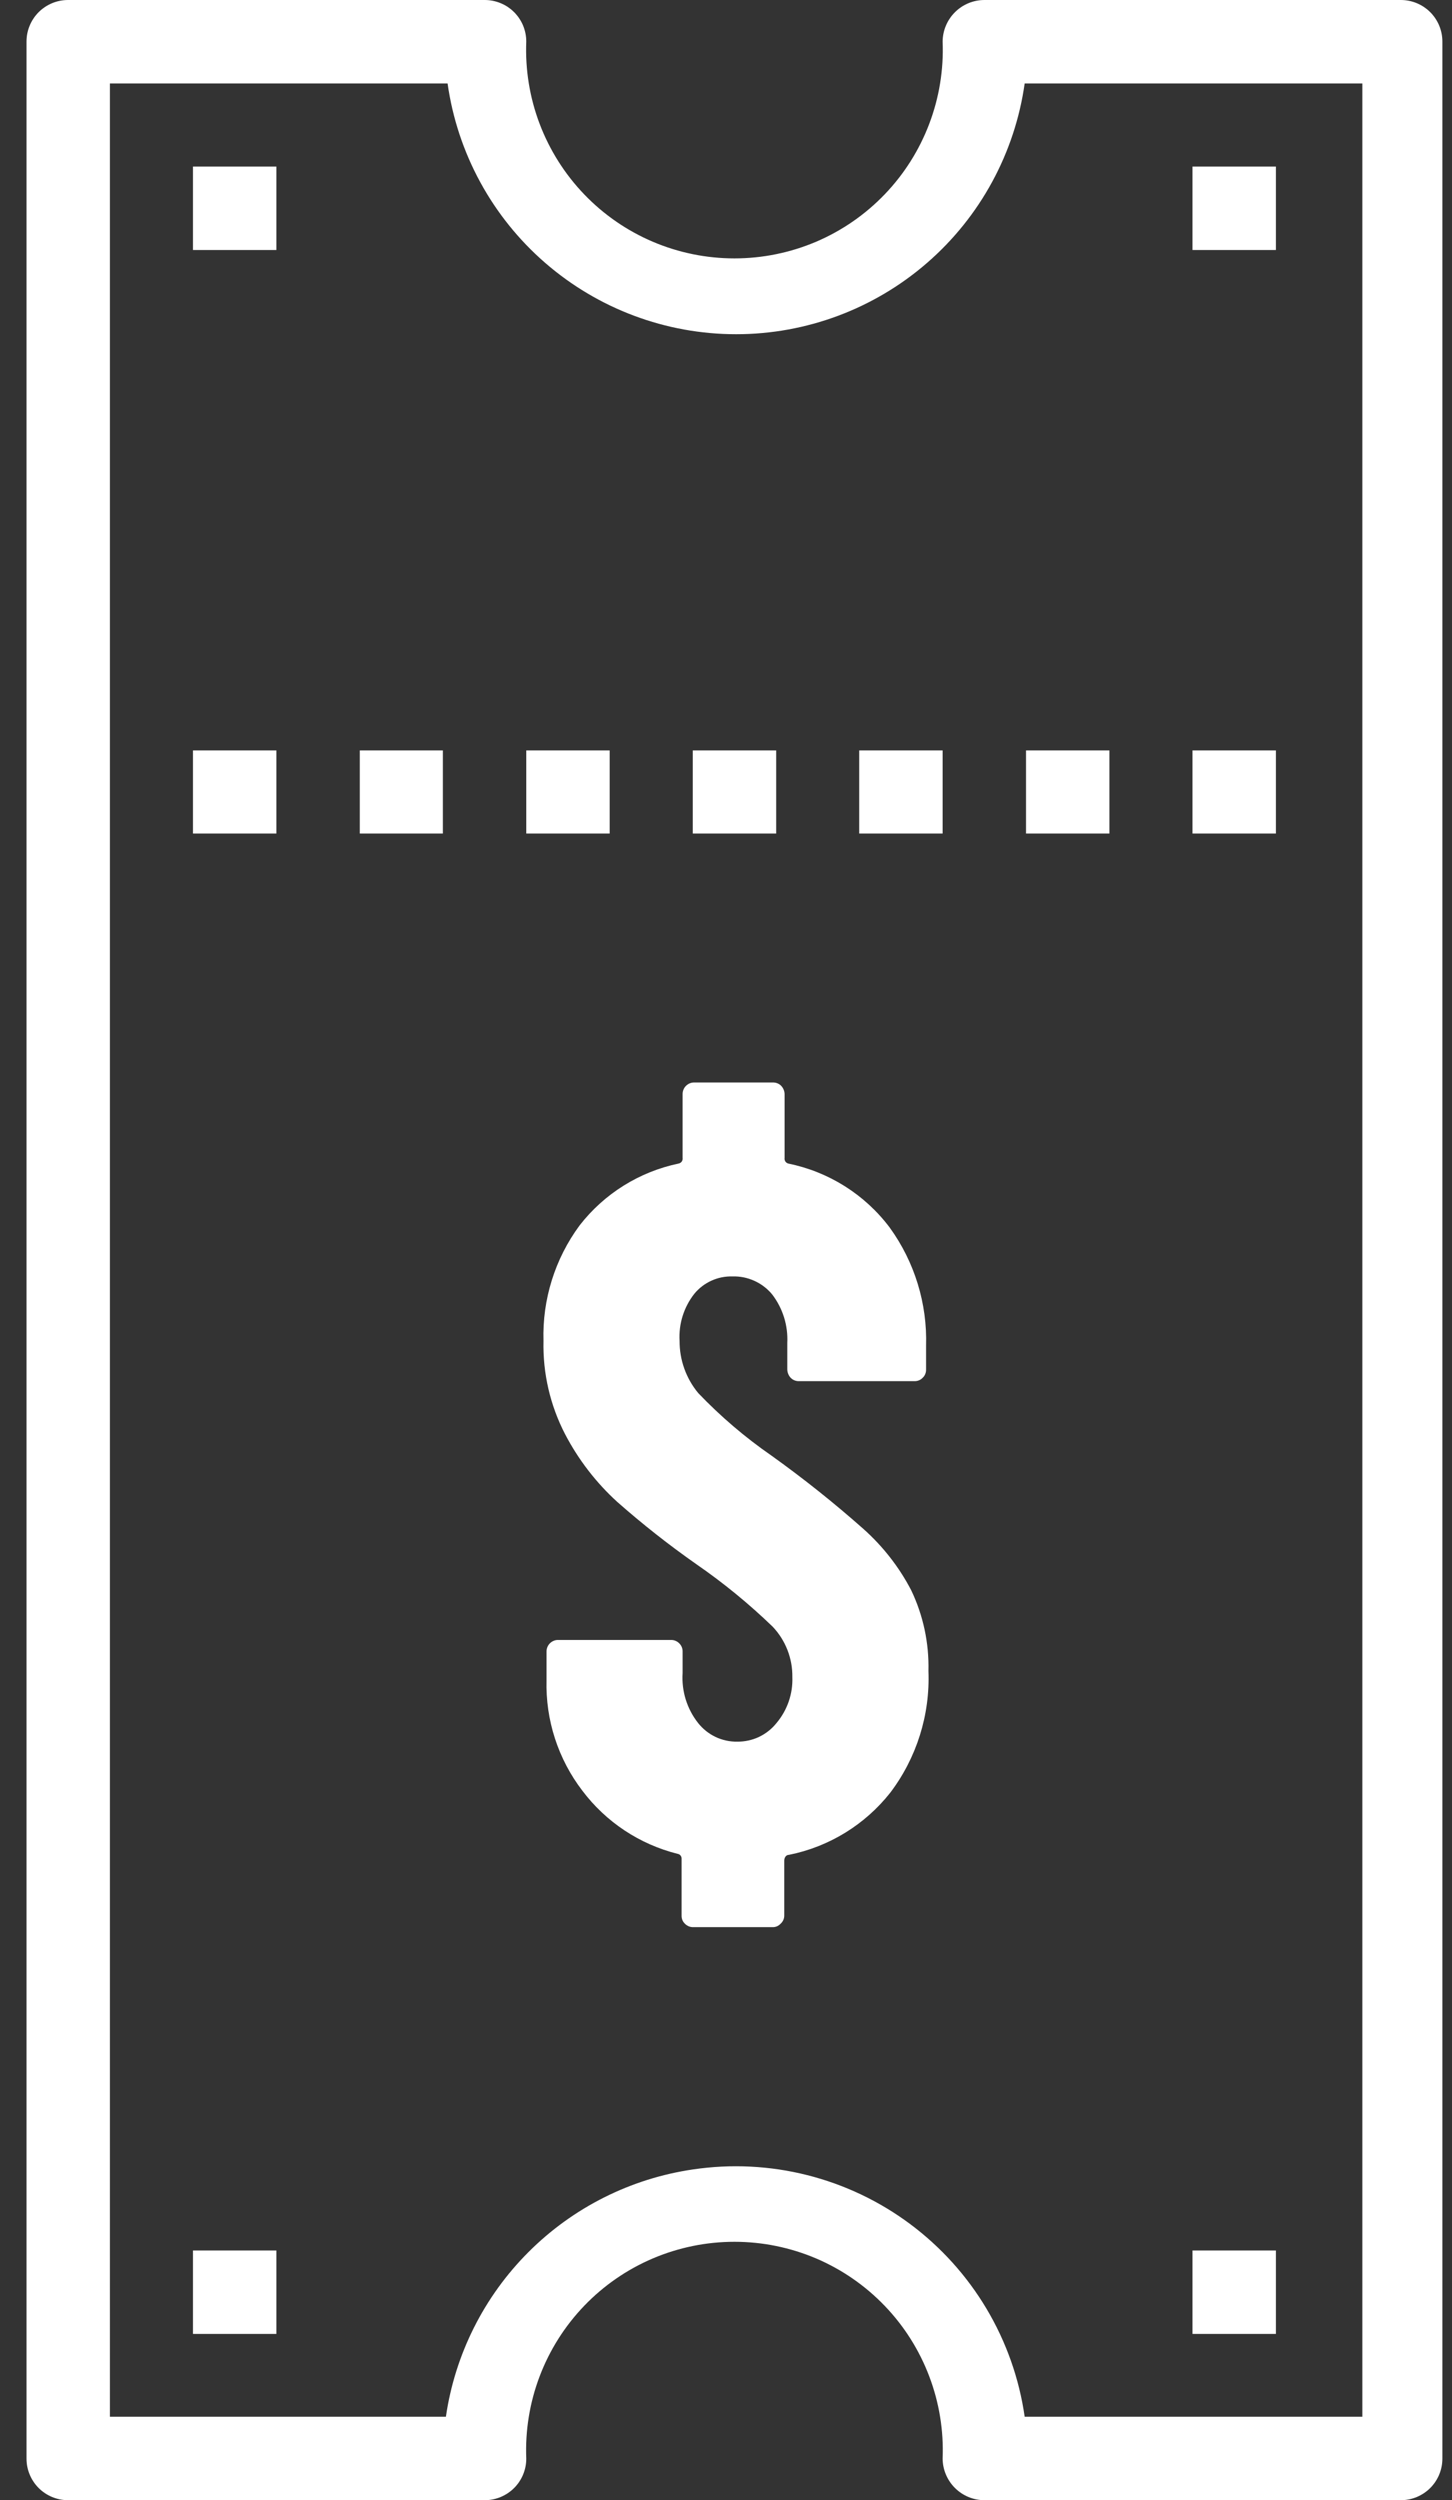 <svg width="43" height="74" viewBox="0 0 43 74" fill="none" xmlns="http://www.w3.org/2000/svg">
<rect x="0" y="0" width="43" height="74" fill="#333333" stroke="none"/>
<path d="M18.055 24.671V22.211H15.585V24.671H18.055Z" fill="white"/>
<path d="M13.115 24.671V22.211H10.655V24.671H13.115Z" fill="white"/>
<path d="M8.185 24.671V22.211H5.715V24.671H8.185Z" fill="white"/>
<path d="M22.986 24.671V22.211H20.516V24.671H22.986Z" fill="white"/>
<path d="M27.915 24.671V22.211H25.445V24.671H27.915Z" fill="white"/>
<path d="M32.855 24.671V22.211H30.385V24.671H32.855Z" fill="white"/>
<path d="M37.785 24.671V22.211H35.315V24.671H37.785Z" fill="white"/>
<path d="M37.785 7.4V4.93H35.315V7.4H37.785Z" fill="white"/>
<path d="M37.785 69.079V66.609H35.315V69.079H37.785Z" fill="white"/>
<path d="M8.185 69.079V66.609H5.715V69.079H8.185Z" fill="white"/>
<path d="M8.185 7.4V4.93H5.715V7.4H8.185Z" fill="white"/>
<path d="M27.915 72.77C27.918 73.097 28.05 73.41 28.282 73.64C28.514 73.871 28.828 74 29.155 74H41.485C41.811 74 42.124 73.87 42.355 73.64C42.586 73.409 42.715 73.096 42.715 72.77V1.23C42.715 0.904 42.586 0.591 42.355 0.36C42.124 0.13 41.811 6.56562e-10 41.485 6.56562e-10L29.155 6.56562e-10C28.828 -1.06376e-05 28.514 0.129 28.282 0.36C28.05 0.59 27.918 0.903 27.915 1.23C27.949 2.06 27.814 2.889 27.519 3.666C27.224 4.443 26.776 5.153 26.2 5.752C25.624 6.352 24.933 6.829 24.169 7.155C23.404 7.48 22.581 7.648 21.75 7.648C20.919 7.648 20.096 7.48 19.332 7.155C18.567 6.829 17.876 6.352 17.3 5.752C16.725 5.153 16.276 4.443 15.981 3.666C15.686 2.889 15.552 2.06 15.585 1.23C15.585 1.068 15.553 0.909 15.492 0.759C15.43 0.61 15.339 0.474 15.225 0.36C15.111 0.246 14.975 0.155 14.826 0.094C14.677 0.032 14.517 6.56562e-10 14.355 6.56562e-10L2.015 6.56562e-10C1.689 6.56562e-10 1.376 0.13 1.145 0.36C0.915 0.591 0.785 0.904 0.785 1.23V72.77C0.785 73.096 0.915 73.409 1.145 73.64C1.376 73.87 1.689 74 2.015 74H14.355C14.681 74 14.994 73.87 15.225 73.64C15.456 73.409 15.585 73.096 15.585 72.77C15.552 71.939 15.686 71.111 15.981 70.334C16.276 69.556 16.725 68.847 17.3 68.248C17.876 67.648 18.567 67.171 19.332 66.845C20.096 66.52 20.919 66.352 21.75 66.352C22.581 66.352 23.404 66.52 24.169 66.845C24.933 67.171 25.624 67.648 26.2 68.248C26.776 68.847 27.224 69.556 27.519 70.334C27.814 71.111 27.949 71.939 27.915 72.77ZM20.525 64.21C18.679 64.479 16.97 65.337 15.651 66.656C14.332 67.975 13.474 69.684 13.205 71.53H3.255V2.47H13.255C13.546 4.529 14.571 6.414 16.141 7.777C17.711 9.141 19.721 9.892 21.8 9.892C23.88 9.892 25.889 9.141 27.459 7.777C29.029 6.414 30.054 4.529 30.345 2.47H40.345V71.53H30.345C30.184 70.403 29.801 69.32 29.22 68.342C28.638 67.363 27.869 66.51 26.956 65.829C26.044 65.149 25.006 64.656 23.902 64.378C22.799 64.1 21.651 64.043 20.525 64.21Z" fill="white"/>
<path d="M26.365 53.059C25.615 54.008 24.552 54.661 23.365 54.899C23.265 54.899 23.225 54.999 23.225 55.069V56.699C23.225 56.745 23.215 56.79 23.196 56.831C23.177 56.873 23.15 56.909 23.115 56.939C23.085 56.972 23.048 56.998 23.006 57.016C22.965 57.033 22.92 57.041 22.875 57.039H20.535C20.489 57.041 20.443 57.033 20.4 57.016C20.357 56.999 20.318 56.973 20.285 56.939C20.252 56.909 20.226 56.872 20.209 56.83C20.192 56.789 20.184 56.744 20.185 56.699V55.009C20.186 54.975 20.174 54.943 20.152 54.917C20.13 54.891 20.099 54.874 20.065 54.869C18.939 54.587 17.944 53.927 17.245 52.999C16.528 52.063 16.154 50.909 16.185 49.729V48.879C16.185 48.835 16.194 48.79 16.211 48.749C16.228 48.708 16.253 48.67 16.285 48.639C16.318 48.606 16.357 48.58 16.4 48.563C16.443 48.545 16.489 48.538 16.535 48.539H19.865C19.912 48.538 19.958 48.545 20.001 48.563C20.044 48.58 20.083 48.606 20.115 48.639C20.147 48.67 20.173 48.708 20.19 48.749C20.207 48.79 20.216 48.835 20.215 48.879V49.519C20.18 50.053 20.344 50.58 20.675 50.999C20.814 51.174 20.99 51.314 21.191 51.41C21.392 51.505 21.613 51.553 21.835 51.549C22.058 51.551 22.278 51.503 22.479 51.408C22.68 51.312 22.856 51.173 22.995 50.999C23.315 50.62 23.483 50.135 23.465 49.639C23.473 49.086 23.265 48.552 22.885 48.149C22.184 47.472 21.428 46.853 20.625 46.299C19.808 45.727 19.023 45.109 18.275 44.449C17.649 43.878 17.128 43.201 16.735 42.449C16.294 41.598 16.073 40.648 16.095 39.689C16.058 38.462 16.435 37.257 17.165 36.269C17.893 35.331 18.932 34.682 20.095 34.439C20.133 34.432 20.167 34.41 20.19 34.379C20.212 34.347 20.221 34.308 20.215 34.269V32.379C20.215 32.335 20.224 32.29 20.241 32.249C20.258 32.208 20.283 32.17 20.315 32.139C20.348 32.106 20.387 32.08 20.43 32.063C20.473 32.045 20.519 32.038 20.565 32.039H22.885C22.932 32.038 22.978 32.045 23.021 32.063C23.064 32.08 23.103 32.106 23.135 32.139C23.197 32.205 23.232 32.29 23.235 32.379V34.269C23.229 34.306 23.237 34.344 23.257 34.376C23.278 34.407 23.309 34.43 23.345 34.439C24.543 34.682 25.61 35.354 26.345 36.329C27.084 37.347 27.464 38.582 27.425 39.839V40.529C27.427 40.576 27.419 40.622 27.402 40.665C27.385 40.708 27.359 40.747 27.325 40.779C27.294 40.811 27.257 40.837 27.216 40.854C27.174 40.871 27.13 40.88 27.085 40.879H23.665C23.619 40.881 23.573 40.873 23.53 40.856C23.487 40.839 23.448 40.813 23.415 40.779C23.352 40.712 23.316 40.622 23.315 40.529V39.749C23.341 39.231 23.182 38.721 22.865 38.309C22.723 38.138 22.544 38.002 22.341 37.91C22.139 37.818 21.918 37.773 21.695 37.779C21.481 37.773 21.267 37.815 21.071 37.904C20.875 37.992 20.702 38.124 20.565 38.289C20.252 38.686 20.095 39.184 20.125 39.689C20.123 40.251 20.317 40.796 20.675 41.229C21.337 41.922 22.067 42.545 22.855 43.089C23.795 43.762 24.7 44.483 25.565 45.249C26.145 45.765 26.627 46.381 26.985 47.069C27.342 47.815 27.516 48.634 27.495 49.459C27.546 50.754 27.147 52.026 26.365 53.059Z" fill="white"/>
</svg>

